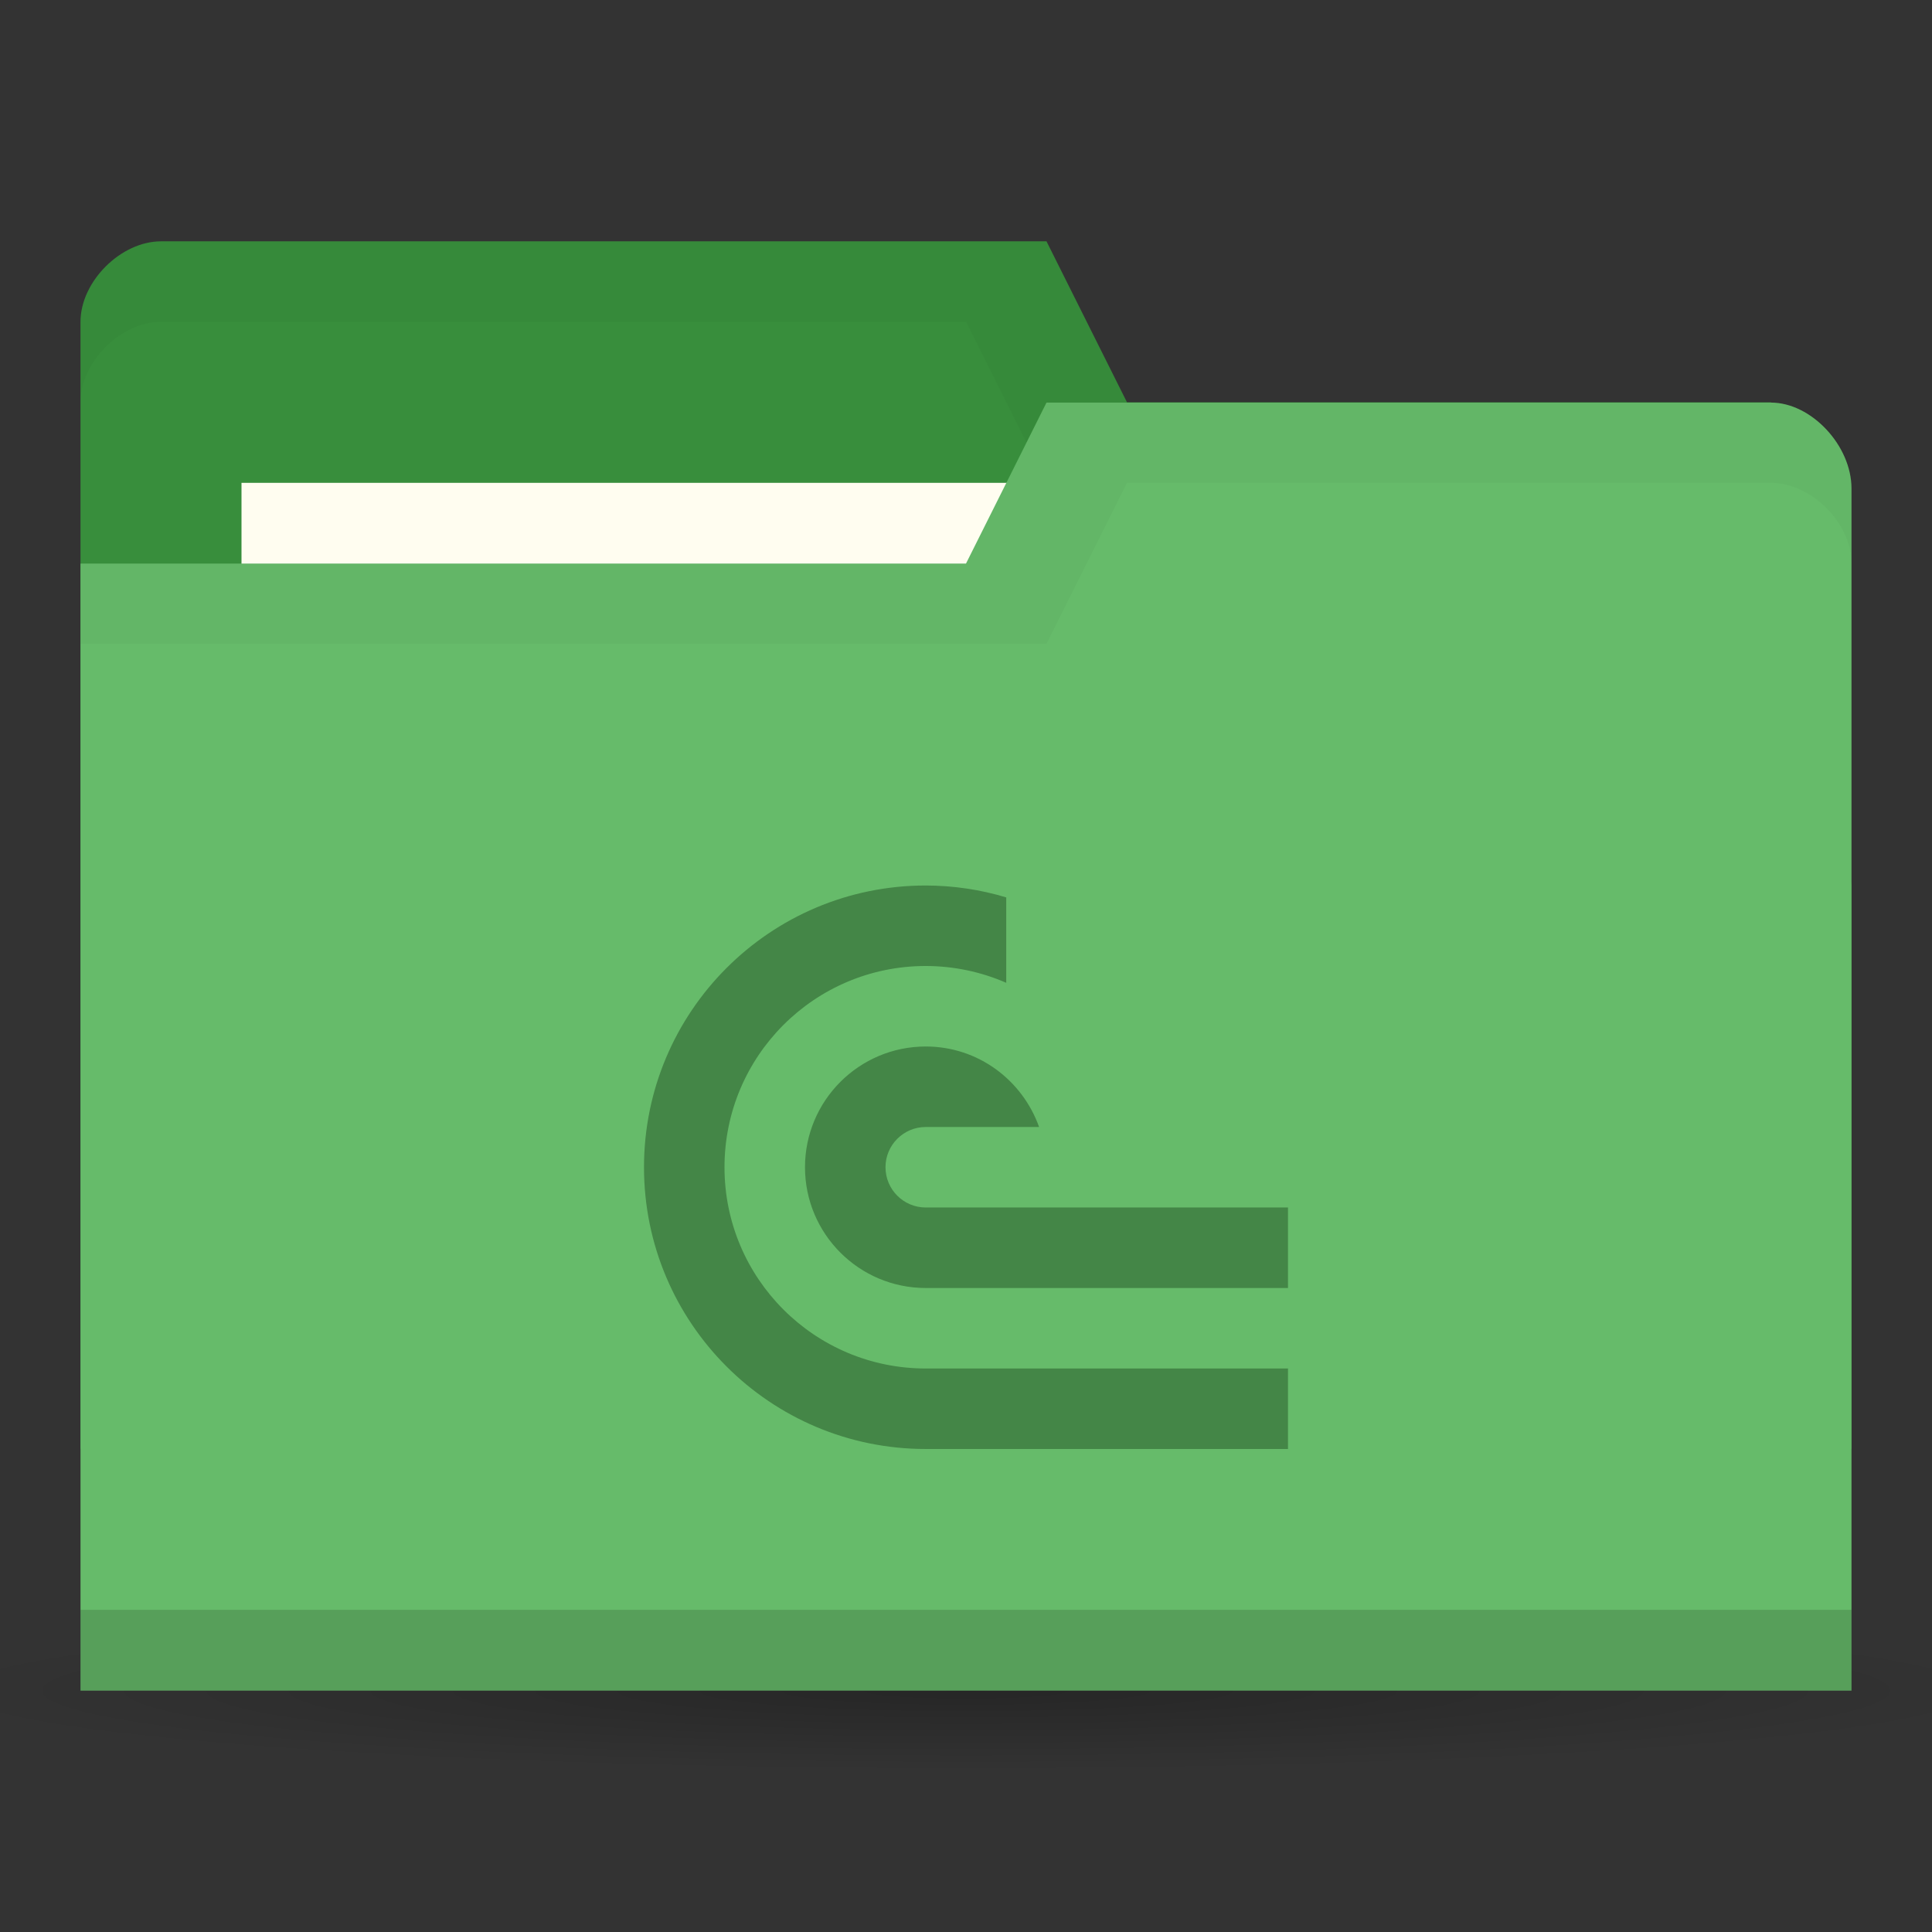 <svg version="1.1" viewBox="0 0 24 24" xmlns="http://www.w3.org/2000/svg">
 <rect x="0" y="0" width="24" height="24" fill="#333333" stroke="none"/>
 <defs>
  <radialGradient id="radialGradient3766" cx="11" cy="19" r="11" gradientTransform="matrix(1 0 0 .091 0 17.273)" gradientUnits="userSpaceOnUse">
   <stop offset="0"/>
   <stop style="stop-opacity:0" offset="1"/>
  </radialGradient>
  <clipPath id="clipPath1007">
   <rect x="9" y="11" width="8" height="7" style="fill-rule:evenodd;fill:#00f;stroke-width:1.069"/>
  </clipPath>
 </defs>
 <g transform="translate(0,-1028.362)">
  <path transform="matrix(1.182,0,0,1,-1,1030.362)" d="m22 19a11 1 0 1 1-22 0 11 1 0 1 1 22 0z" style="fill:url(#radialGradient3766);opacity:.25"/>
  <path d="m1 1032.36v14h22v-7l-1-6h-8l-1-2h-11c-0.5 0-1 0.5-1 1z" style="fill:#388e3c"/>
  <path d="m2 1031.36c-0.5 0-1 0.5-1 1v1c0-0.5 0.5-1 1-1h10l1 2h9v6-7h-8l-1-2z" style="opacity:.03"/>
  <rect x="3" y="1034.36" width="10" height="4" style="fill:#fffdf0"/>
  <path d="m23 1034.43v14.933h-22v-14h11l1-2h9c0.5 0 1 0.533 1 1.067z" style="fill:#66bb6a"/>
  <path d="m1 1048.36v1h22v-1z" style="opacity:.15"/>
  <path d="m13 1033.36-1 2h-11v1h12l1-2h8c0.5 0 1 0.5 1 1v-1c0-0.5-0.5-1-1-1z" style="opacity:.03"/>
  <path transform="translate(-1,1028.362)" d="m12.5 11c-1.933 0-3.5 1.567-3.5 3.5s1.567 3.5 3.5 3.5h9.5v-1h-9.5c-1.381 0-2.5-1.119-2.5-2.5s1.119-2.5 2.5-2.5c0.344 3.94e-4 0.685 0.071 1 0.209v-1.061c-0.324-0.098-0.661-0.147-1-0.148zm0 2c-0.828 0-1.5 0.672-1.5 1.5s0.672 1.5 1.5 1.5h9.5v-1h-9.5c-0.276 0-0.5-0.224-0.5-0.5s0.224-0.5 0.5-0.5h1.408c-0.207-0.581-0.756-1-1.408-1z" clip-path="url(#clipPath1007)" style="fill:#448647"/>
 </g>
</svg>
